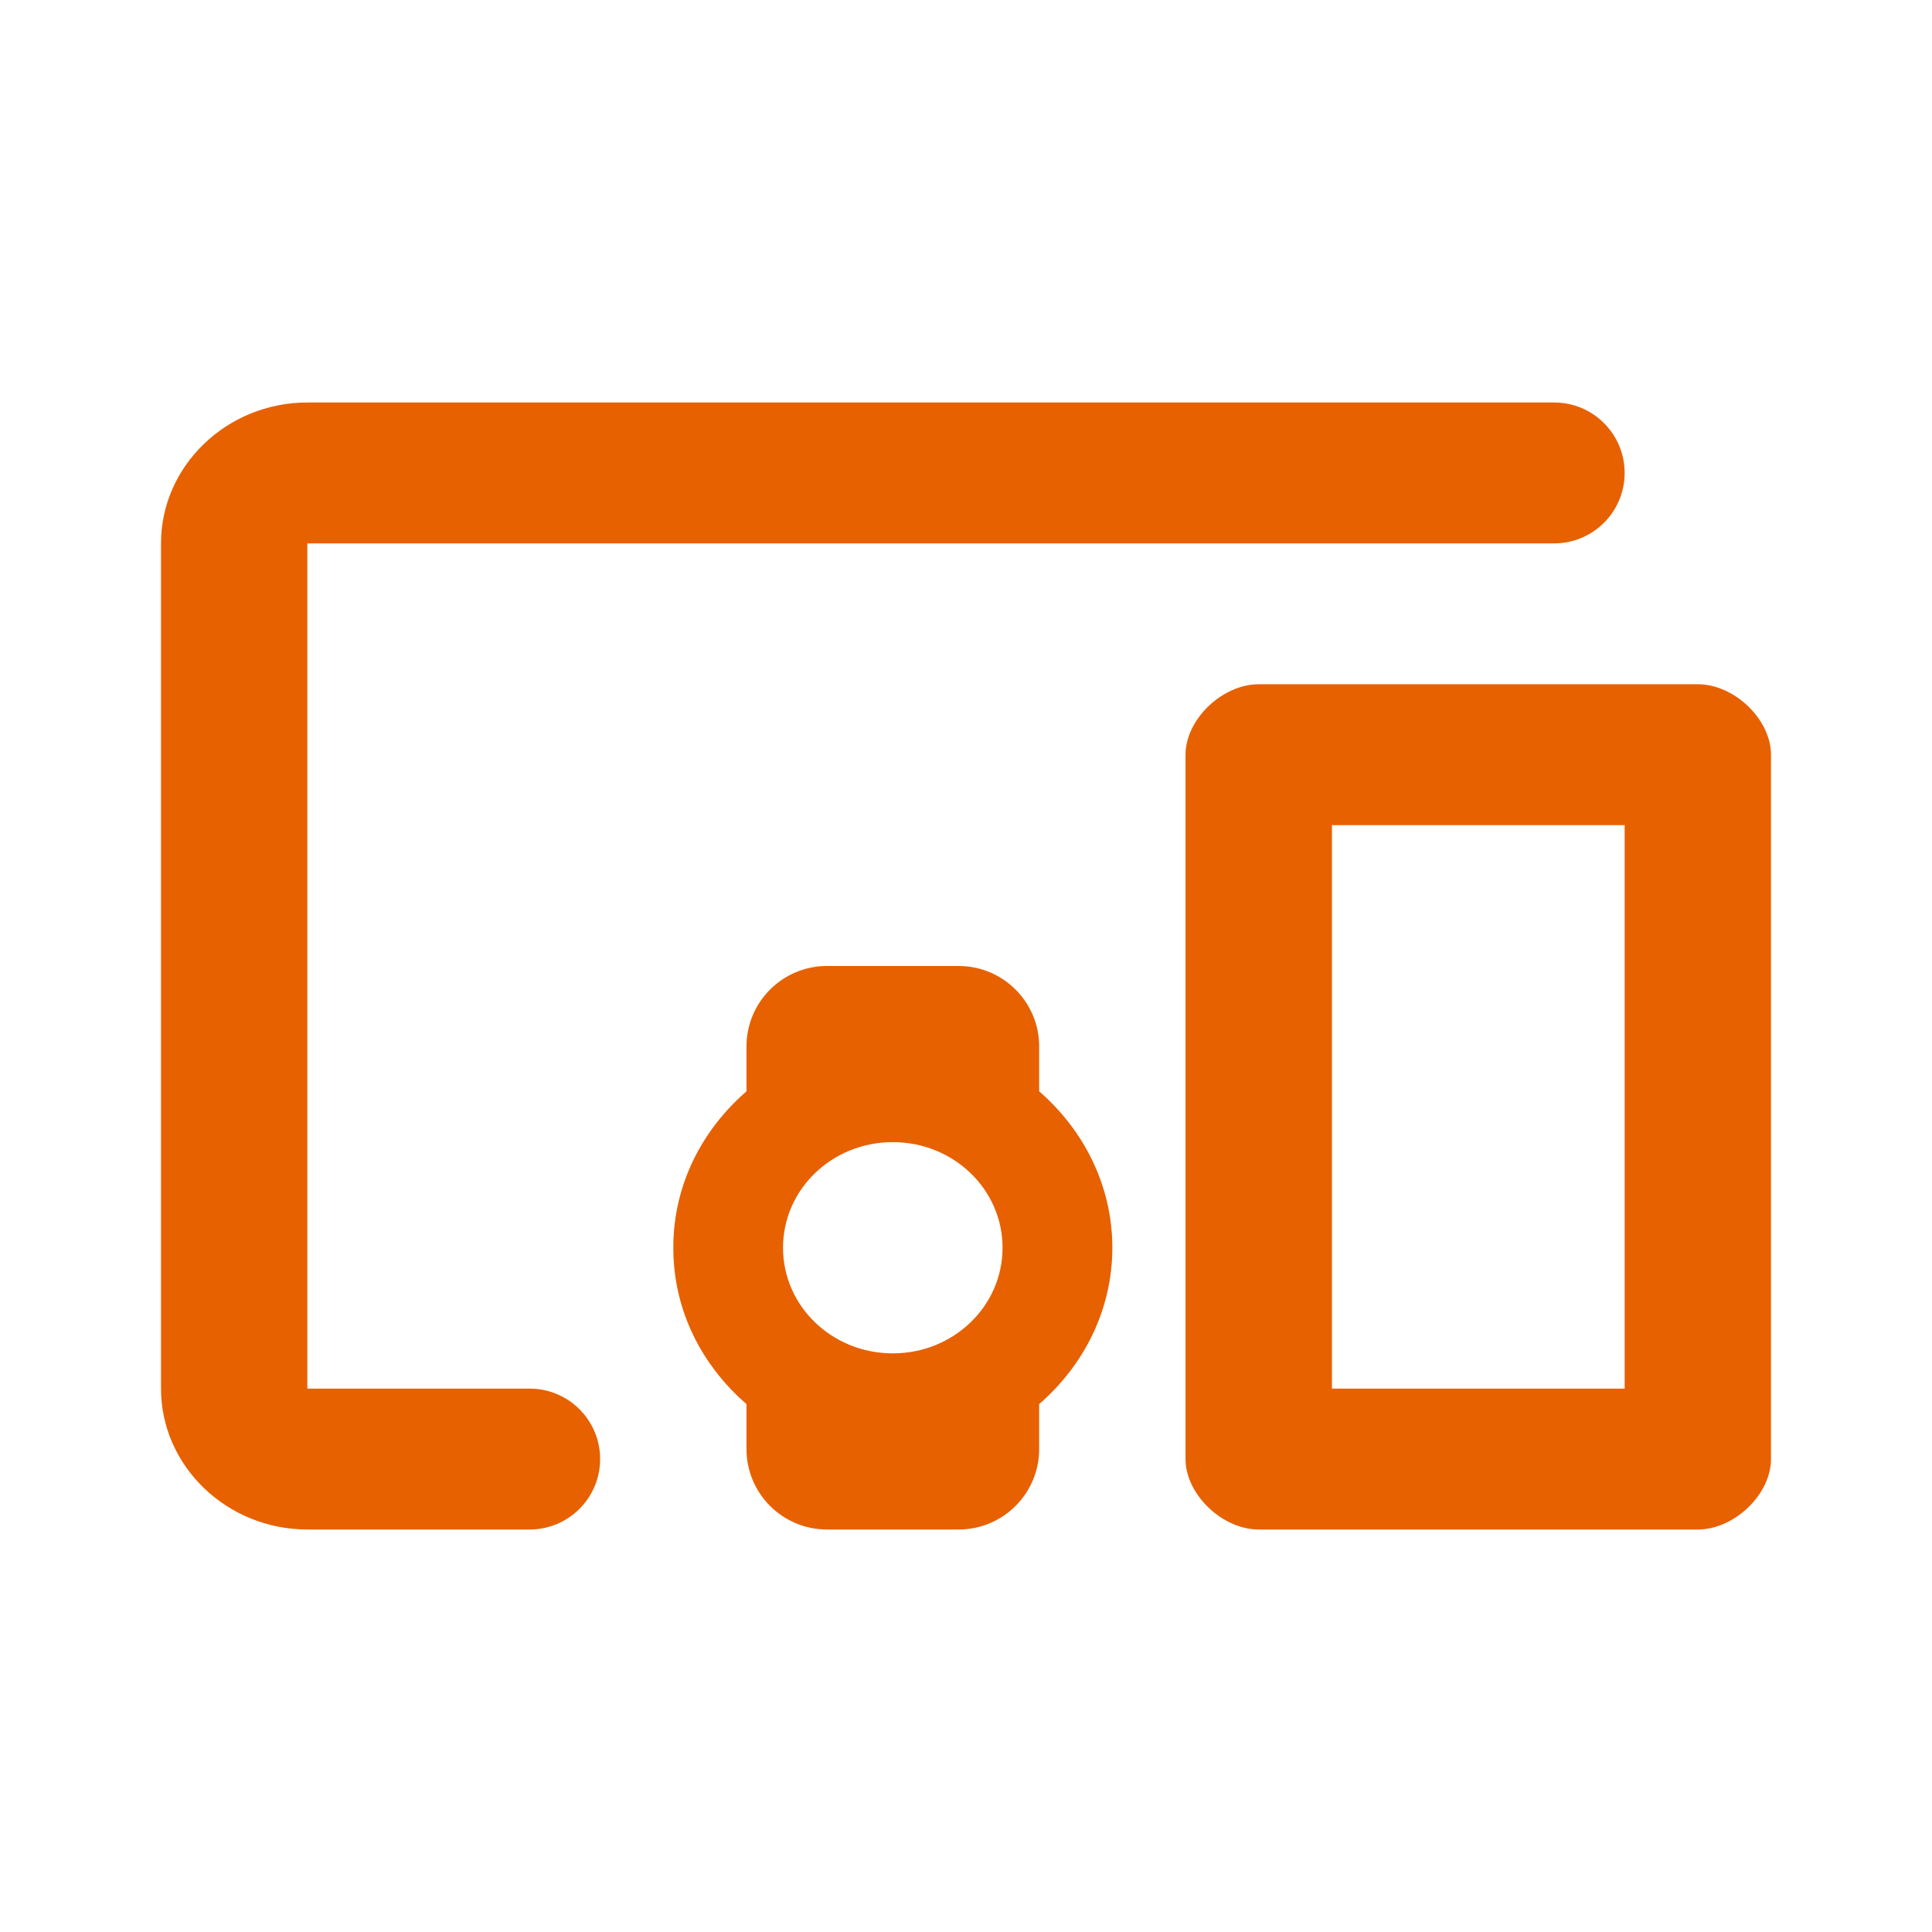 <svg width="24" height="24" viewBox="0 0 24 24" fill="none" xmlns="http://www.w3.org/2000/svg">
<path d="M3.818 6.75H19.307C19.79 6.75 20.182 6.358 20.182 5.875V5.875C20.182 5.392 19.79 5 19.307 5H3.818C2.818 5 2 5.787 2 6.75V17.25C2 18.212 2.818 19 3.818 19H6.58C7.063 19 7.455 18.608 7.455 18.125V18.125C7.455 17.642 7.063 17.25 6.58 17.25H3.818V6.75ZM12.909 13C12.909 12.448 12.461 12 11.909 12H10.273C9.72 12 9.273 12.448 9.273 13V13.557C8.718 14.039 8.364 14.721 8.364 15.5C8.364 16.279 8.718 16.961 9.273 17.442V18C9.273 18.552 9.72 19 10.273 19H11.909C12.461 19 12.909 18.552 12.909 18V17.442C13.464 16.961 13.818 16.27 13.818 15.5C13.818 14.73 13.464 14.039 12.909 13.557V13ZM11.091 16.812C10.336 16.812 9.727 16.226 9.727 15.5C9.727 14.774 10.336 14.188 11.091 14.188C11.845 14.188 12.454 14.774 12.454 15.5C12.454 16.226 11.845 16.812 11.091 16.812ZM21.091 8.5H15.636C15.182 8.5 14.727 8.938 14.727 9.375V18.125C14.727 18.562 15.182 19 15.636 19H21.091C21.546 19 22 18.562 22 18.125V9.375C22 8.938 21.546 8.5 21.091 8.5ZM20.182 17.25H16.546V10.25H20.182V17.25Z" fill="#E76100"/>
</svg>
